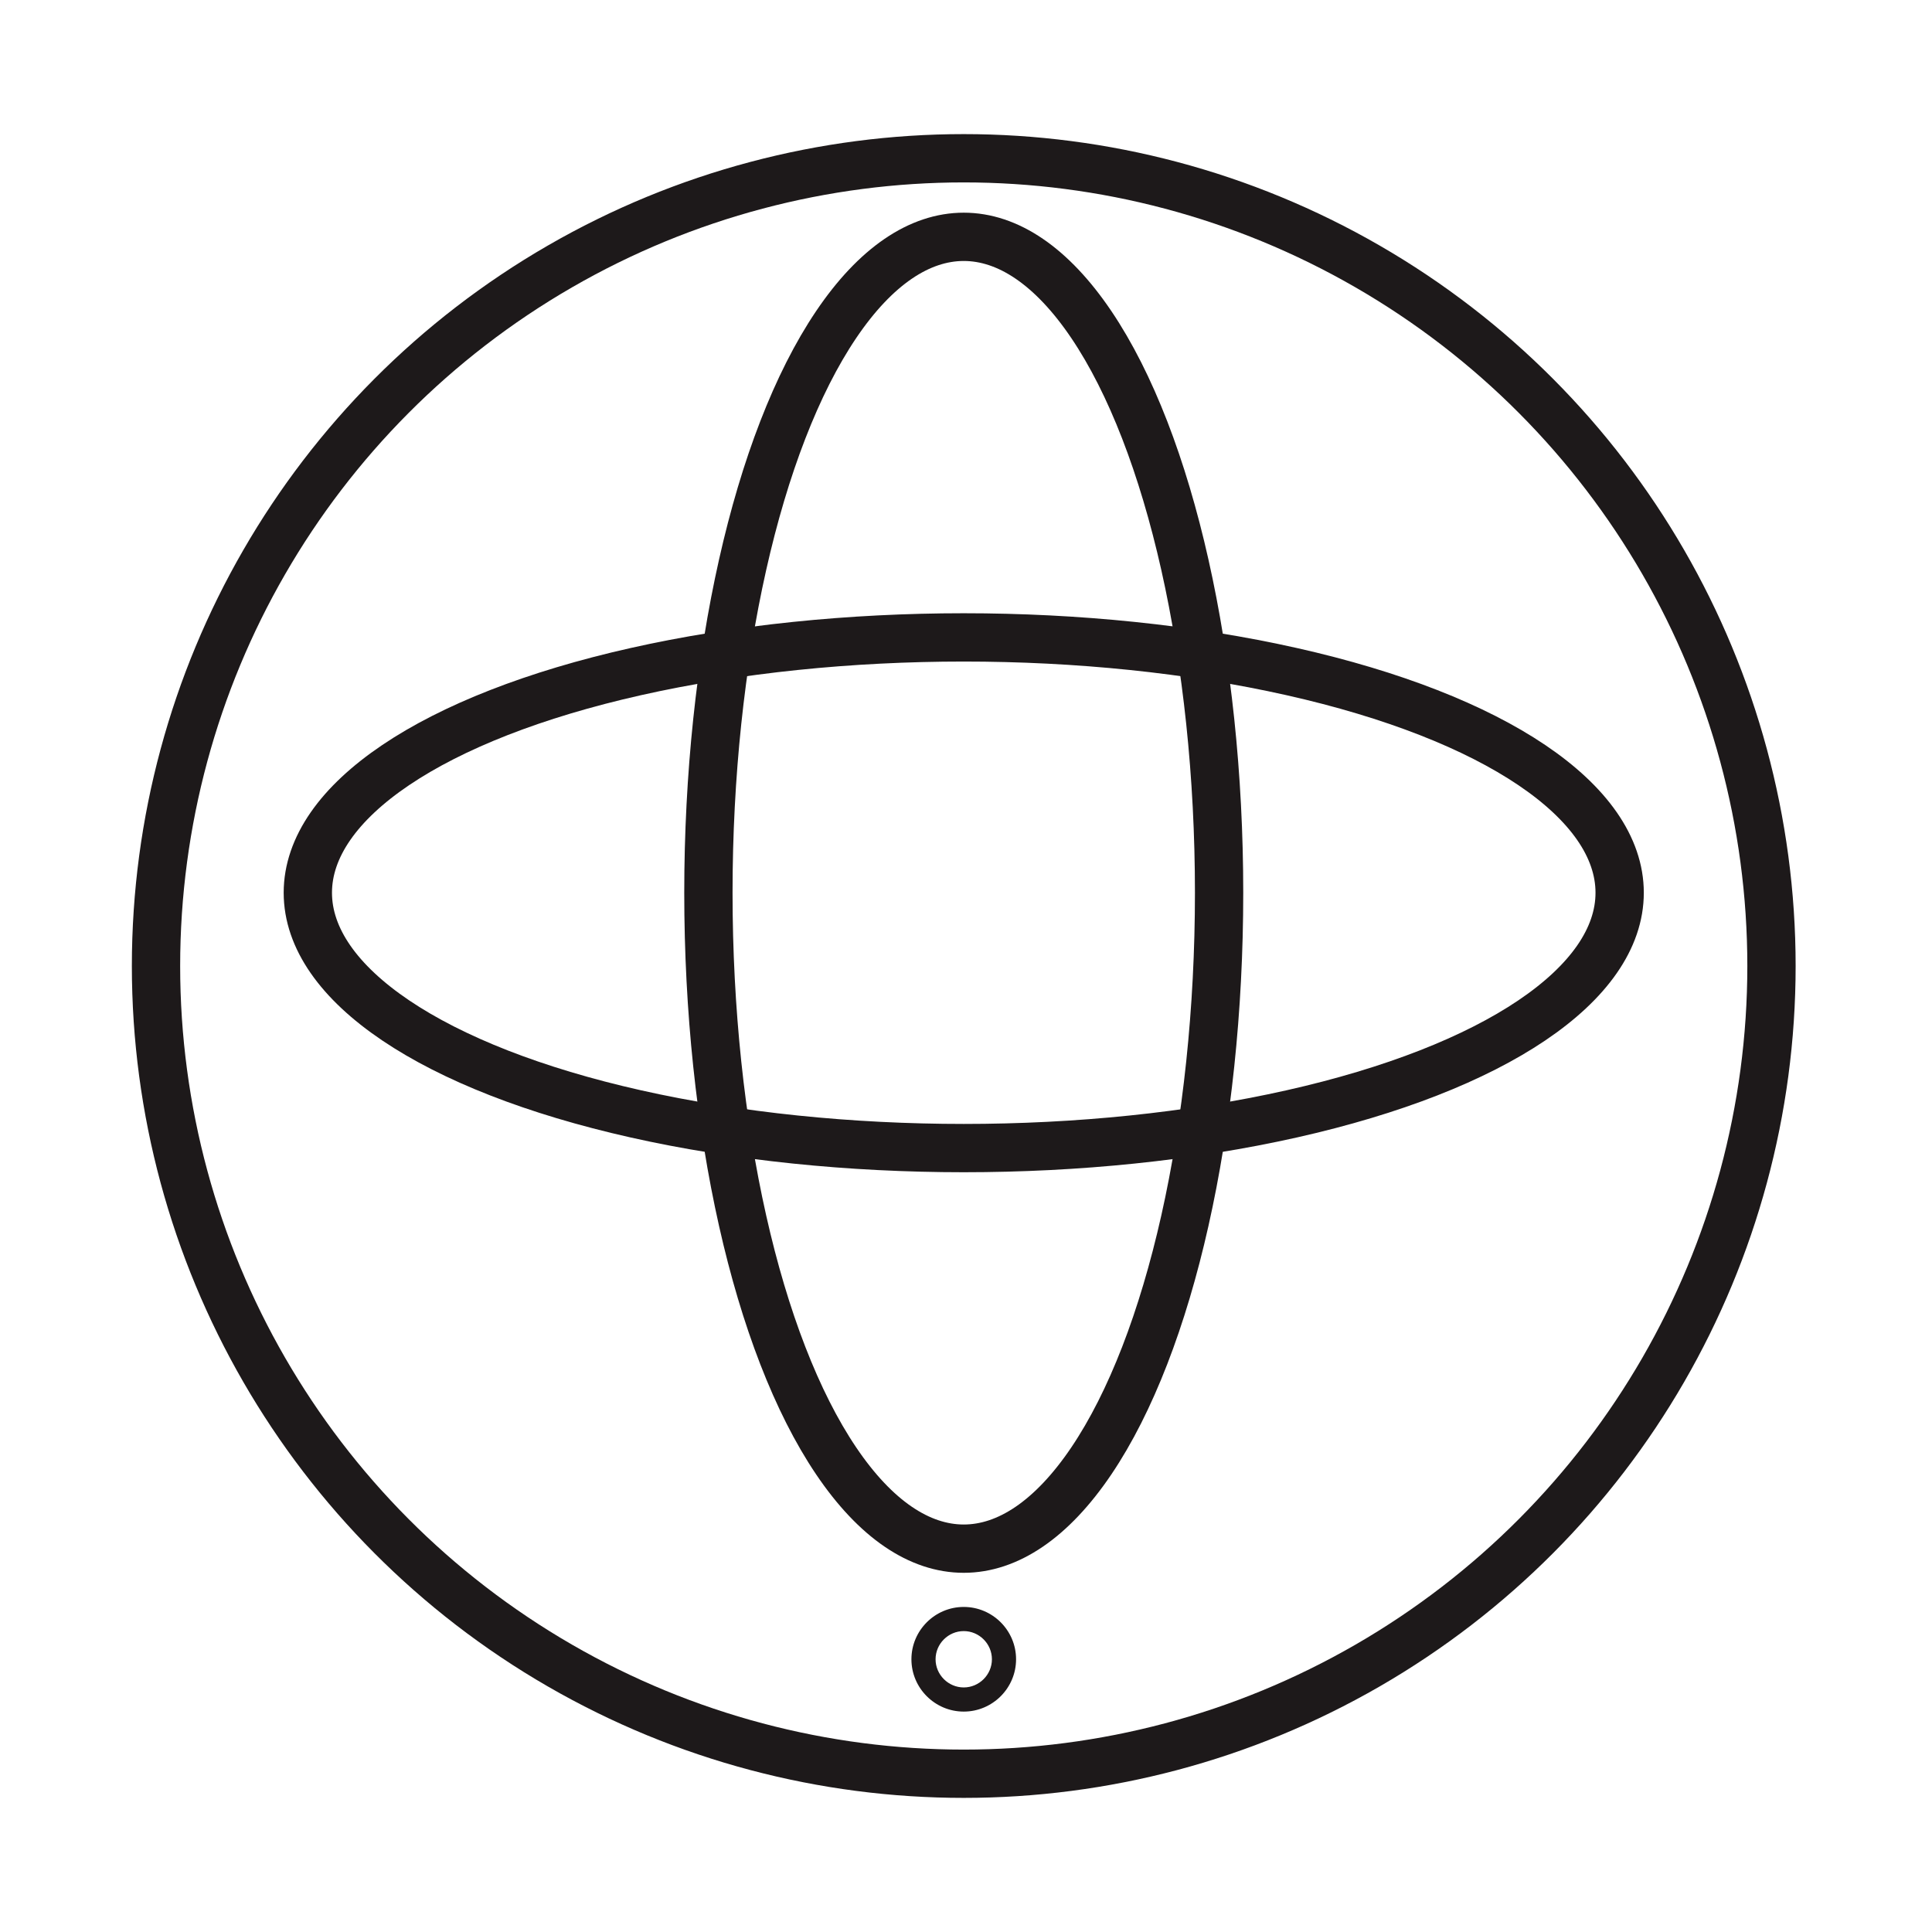 <?xml version="1.0" encoding="utf-8"?>
<!-- Generator: Adobe Illustrator 27.3.1, SVG Export Plug-In . SVG Version: 6.00 Build 0)  -->
<svg version="1.1" id="Layer_1" xmlns="http://www.w3.org/2000/svg" xmlns:xlink="http://www.w3.org/1999/xlink" x="0px" y="0px"
	 viewBox="0 0 120 120" style="enable-background:new 0 0 120 120;" xml:space="preserve">
<style type="text/css">
	.st0{display:none;}
	.st1{fill:#1D191A;}
	.st2{fill:none;stroke:#1D191A;stroke-width:3;stroke-miterlimit:10;}
</style>
<ellipse class="st2" cx="59.86" cy="55.45" rx="15.86" ry="40.74"/>
<circle class="st2" cx="59.86" cy="60" r="50.17"/>
<ellipse class="st2" cx="59.86" cy="55.45" rx="40.74" ry="15.86"/>
<g>
	<path class="st1" d="M59.86,101.31c0.96,0,1.75,0.79,1.75,1.75s-0.79,1.75-1.75,1.75s-1.75-0.79-1.75-1.75
		S58.9,101.31,59.86,101.31 M59.86,99.81c-1.79,0-3.25,1.46-3.25,3.25s1.46,3.25,3.25,3.25c1.79,0,3.25-1.46,3.25-3.25
		S61.65,99.81,59.86,99.81L59.86,99.81z"/>
</g>
</svg>
